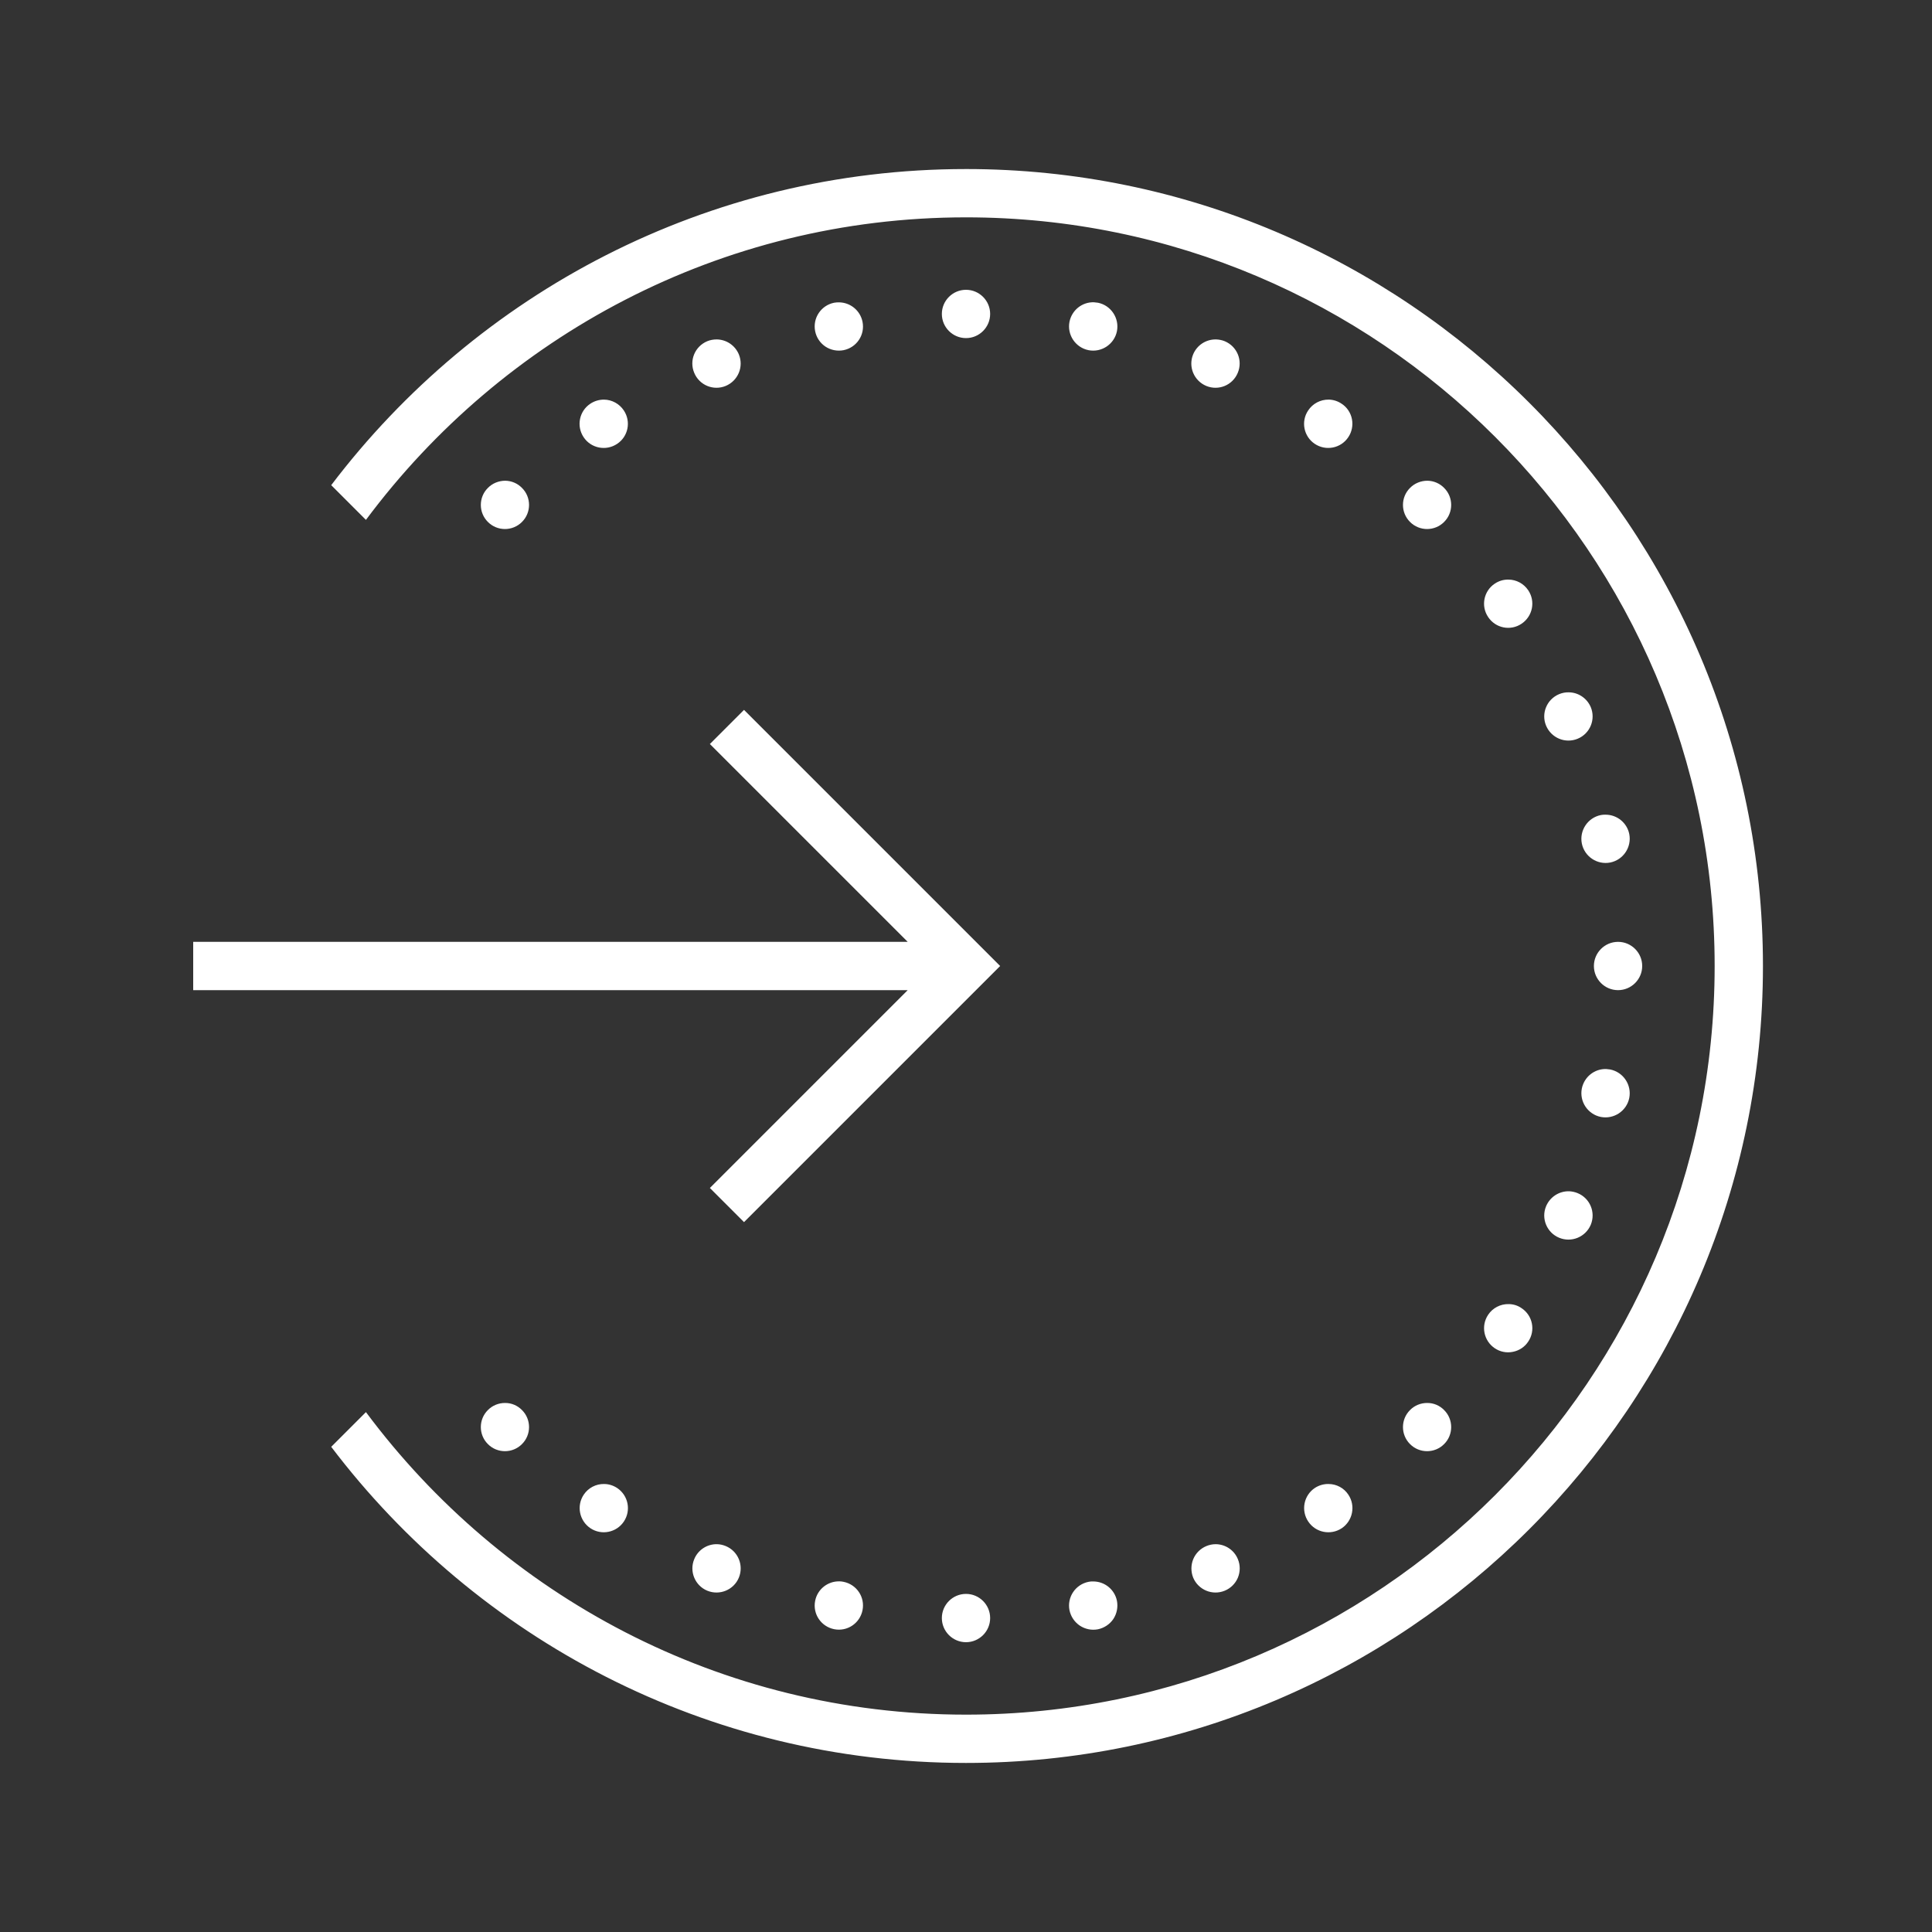  <svg
                                    xmlns="http://www.w3.org/2000/svg"
                                    x="0px"
                                    y="0px"
                                    width="40"
                                    height="40"
                                    viewBox="0 0 172 172"
                                    style=" fill:#000000;"
                                >
                                    <rect x="0" y="0" width="172" height="172" fill="#333333" stroke="none"/>
                                    <g
                                        fill="none"
                                        fill-rule="nonzero"
                                        stroke="none"
                                        stroke-width="1"
                                        stroke-linecap="butt"
                                        stroke-linejoin="miter"
                                        stroke-miterlimit="10"
                                        stroke-dasharray=""
                                        stroke-dashoffset="0"
                                        font-family="none"
                                        font-weight="none"
                                        font-size="none"
                                        text-anchor="none"
                                        style="mix-blend-mode: normal"
                                    >
                                        <path
                                            d="M0,172v-172h172v172z"
                                            fill="none"
                                        ></path>
                                        <g fill="#ffffff">
                                            <path d="M86,15.05c-23.054,0 -43.554,11.061 -56.513,28.143l3.091,3.091c12.153,-16.318 31.553,-26.934 53.422,-26.934c36.752,0 66.65,29.898 66.65,66.65c0,36.752 -29.898,66.65 -66.65,66.65c-21.87,0 -41.27,-10.616 -53.422,-26.934l-3.091,3.091c12.959,17.082 33.459,28.143 56.513,28.143c39.12,0 70.95,-31.83 70.95,-70.95c0,-39.12 -31.83,-70.95 -70.95,-70.95zM86,25.8c-1.184,0 -2.15,0.966 -2.15,2.15c0,1.184 0.966,2.15 2.15,2.15c1.184,0 2.15,-0.966 2.15,-2.15c0,-1.184 -0.966,-2.15 -2.15,-2.15zM97.38,26.909c-1.05,-0.025 -1.957,0.705 -2.167,1.738c-0.227,1.159 0.529,2.293 1.696,2.528c1.159,0.227 2.293,-0.529 2.528,-1.688c0.227,-1.167 -0.529,-2.301 -1.688,-2.536c-0.126,-0.017 -0.244,-0.034 -0.37,-0.042zM74.687,26.917c-0.143,0 -0.286,0.008 -0.428,0.034c-1.167,0.235 -1.923,1.369 -1.688,2.536c0.109,0.554 0.437,1.05 0.915,1.369c0.47,0.311 1.05,0.428 1.613,0.319c1.167,-0.235 1.923,-1.361 1.688,-2.528c-0.202,-0.999 -1.075,-1.722 -2.1,-1.73zM63.803,30.218c-0.286,0 -0.571,0.05 -0.84,0.16c-1.1,0.462 -1.621,1.713 -1.159,2.813c0.454,1.1 1.705,1.621 2.805,1.167c1.1,-0.462 1.621,-1.713 1.167,-2.813c-0.336,-0.798 -1.109,-1.319 -1.974,-1.327zM108.264,30.218c-0.89,-0.017 -1.696,0.504 -2.041,1.327c-0.454,1.1 0.067,2.352 1.167,2.813c1.1,0.454 2.352,-0.067 2.805,-1.167c0.462,-1.1 -0.059,-2.352 -1.159,-2.813c-0.244,-0.101 -0.512,-0.151 -0.773,-0.16zM53.775,35.576c-0.437,0 -0.865,0.126 -1.226,0.37c-0.983,0.655 -1.251,1.99 -0.588,2.981c0.655,0.983 1.99,1.251 2.981,0.588c0.991,-0.655 1.251,-1.99 0.596,-2.973c-0.395,-0.596 -1.058,-0.957 -1.764,-0.966zM118.284,35.576c-0.731,-0.008 -1.419,0.353 -1.822,0.966c-0.663,0.983 -0.395,2.318 0.588,2.973c0.991,0.663 2.326,0.395 2.981,-0.588c0.319,-0.47 0.437,-1.058 0.328,-1.613c-0.109,-0.563 -0.437,-1.058 -0.915,-1.369c-0.344,-0.235 -0.739,-0.361 -1.159,-0.37zM44.982,42.798c-0.579,0 -1.142,0.227 -1.545,0.638c-0.84,0.831 -0.84,2.2 0,3.032c0.831,0.84 2.2,0.84 3.032,0c0.84,-0.831 0.84,-2.2 0,-3.032c-0.395,-0.403 -0.924,-0.63 -1.487,-0.638zM127.077,42.798c-0.579,0 -1.142,0.227 -1.545,0.638c-0.84,0.831 -0.84,2.2 0,3.032c0.831,0.84 2.2,0.84 3.032,0c0.84,-0.831 0.84,-2.2 0,-3.032c-0.395,-0.403 -0.924,-0.63 -1.487,-0.638zM134.291,51.6c-0.437,-0.008 -0.857,0.118 -1.218,0.361c-0.983,0.655 -1.251,1.99 -0.588,2.973c0.655,0.991 1.99,1.26 2.973,0.596c0.991,-0.663 1.26,-1.99 0.596,-2.981c-0.395,-0.588 -1.058,-0.949 -1.764,-0.949zM139.649,61.636c-0.286,-0.008 -0.571,0.05 -0.84,0.16c-1.1,0.454 -1.621,1.713 -1.167,2.805c0.462,1.1 1.713,1.621 2.813,1.167c1.1,-0.454 1.621,-1.713 1.167,-2.813c-0.336,-0.789 -1.109,-1.319 -1.974,-1.319zM66.238,63.198l-3.04,3.04l17.612,17.612h-63.61v4.3h63.61l-17.612,17.612l3.04,3.04l22.802,-22.802zM142.941,72.529c-0.143,-0.008 -0.286,0.008 -0.428,0.034c-1.159,0.235 -1.915,1.369 -1.688,2.528c0.235,1.167 1.369,1.923 2.528,1.696c1.167,-0.235 1.923,-1.369 1.696,-2.536c-0.202,-0.999 -1.083,-1.722 -2.108,-1.722zM144.05,83.85c-1.184,0 -2.15,0.966 -2.15,2.15c0,1.184 0.966,2.15 2.15,2.15c1.184,0 2.15,-0.966 2.15,-2.15c0,-1.184 -0.966,-2.15 -2.15,-2.15zM142.992,95.171c-1.05,-0.025 -1.957,0.705 -2.167,1.738c-0.227,1.159 0.529,2.293 1.688,2.528c1.167,0.227 2.301,-0.529 2.536,-1.688c0.227,-1.167 -0.529,-2.301 -1.696,-2.536c-0.118,-0.017 -0.235,-0.034 -0.361,-0.042zM139.683,106.055c-0.89,-0.017 -1.696,0.512 -2.041,1.335c-0.454,1.092 0.067,2.352 1.167,2.805c1.1,0.454 2.352,-0.067 2.813,-1.159c0.454,-1.1 -0.067,-2.36 -1.167,-2.813c-0.244,-0.101 -0.512,-0.16 -0.773,-0.168zM134.308,116.1c-0.731,-0.017 -1.419,0.344 -1.822,0.949c-0.663,0.991 -0.395,2.318 0.588,2.981c0.47,0.319 1.058,0.437 1.613,0.319c0.563,-0.109 1.058,-0.437 1.369,-0.915c0.663,-0.983 0.395,-2.318 -0.596,-2.973c-0.336,-0.235 -0.739,-0.361 -1.151,-0.361zM44.982,124.902c-0.579,-0.008 -1.142,0.218 -1.545,0.63c-0.84,0.831 -0.84,2.2 0,3.032c0.831,0.84 2.2,0.84 3.032,0c0.84,-0.831 0.84,-2.2 0,-3.032c-0.395,-0.403 -0.924,-0.63 -1.487,-0.63zM127.077,124.902c-0.579,-0.008 -1.142,0.218 -1.545,0.63c-0.84,0.831 -0.84,2.2 0,3.032c0.831,0.84 2.2,0.84 3.032,0c0.84,-0.831 0.84,-2.2 0,-3.032c-0.395,-0.403 -0.924,-0.63 -1.487,-0.63zM53.792,132.116c-0.731,-0.017 -1.419,0.344 -1.822,0.949c-0.663,0.991 -0.395,2.326 0.596,2.99c0.983,0.655 2.318,0.386 2.973,-0.596c0.663,-0.991 0.395,-2.318 -0.588,-2.981c-0.344,-0.227 -0.747,-0.361 -1.159,-0.361zM118.275,132.116c-0.437,-0.008 -0.857,0.118 -1.218,0.353c-0.479,0.319 -0.806,0.815 -0.915,1.377c-0.109,0.554 0.008,1.142 0.328,1.613c0.655,0.983 1.99,1.251 2.981,0.596c0.983,-0.663 1.251,-1.999 0.588,-2.99c-0.386,-0.588 -1.05,-0.949 -1.764,-0.949zM63.837,137.474c-0.89,-0.017 -1.696,0.512 -2.032,1.335c-0.454,1.092 0.067,2.352 1.159,2.805c1.1,0.454 2.36,-0.067 2.813,-1.159c0.454,-1.1 -0.067,-2.36 -1.167,-2.813c-0.244,-0.101 -0.504,-0.16 -0.773,-0.168zM108.231,137.474c-0.286,0 -0.571,0.059 -0.831,0.168c-0.529,0.218 -0.949,0.638 -1.167,1.159c-0.218,0.529 -0.218,1.125 -0.008,1.654c0.462,1.092 1.713,1.613 2.813,1.159c0.529,-0.218 0.949,-0.638 1.167,-1.159c0.218,-0.529 0.218,-1.125 0,-1.646c-0.328,-0.806 -1.109,-1.327 -1.974,-1.335zM74.738,140.783c-1.05,-0.025 -1.965,0.705 -2.167,1.73c-0.235,1.167 0.521,2.293 1.688,2.528c1.167,0.235 2.293,-0.521 2.528,-1.688c0.235,-1.167 -0.521,-2.293 -1.688,-2.528c-0.118,-0.025 -0.244,-0.042 -0.361,-0.042zM97.329,140.791c-0.143,-0.008 -0.286,0.008 -0.42,0.034c-1.167,0.235 -1.923,1.361 -1.696,2.528c0.118,0.563 0.445,1.05 0.915,1.369c0.479,0.319 1.058,0.437 1.621,0.328c0.554,-0.118 1.05,-0.445 1.369,-0.915c0.311,-0.479 0.428,-1.058 0.319,-1.621c-0.202,-0.999 -1.083,-1.722 -2.108,-1.722zM86,141.9c-1.184,0 -2.15,0.966 -2.15,2.15c0,1.184 0.966,2.15 2.15,2.15c1.184,0 2.15,-0.966 2.15,-2.15c0,-1.184 -0.966,-2.15 -2.15,-2.15z"></path>
                                        </g>
                                    </g>
                                </svg>
